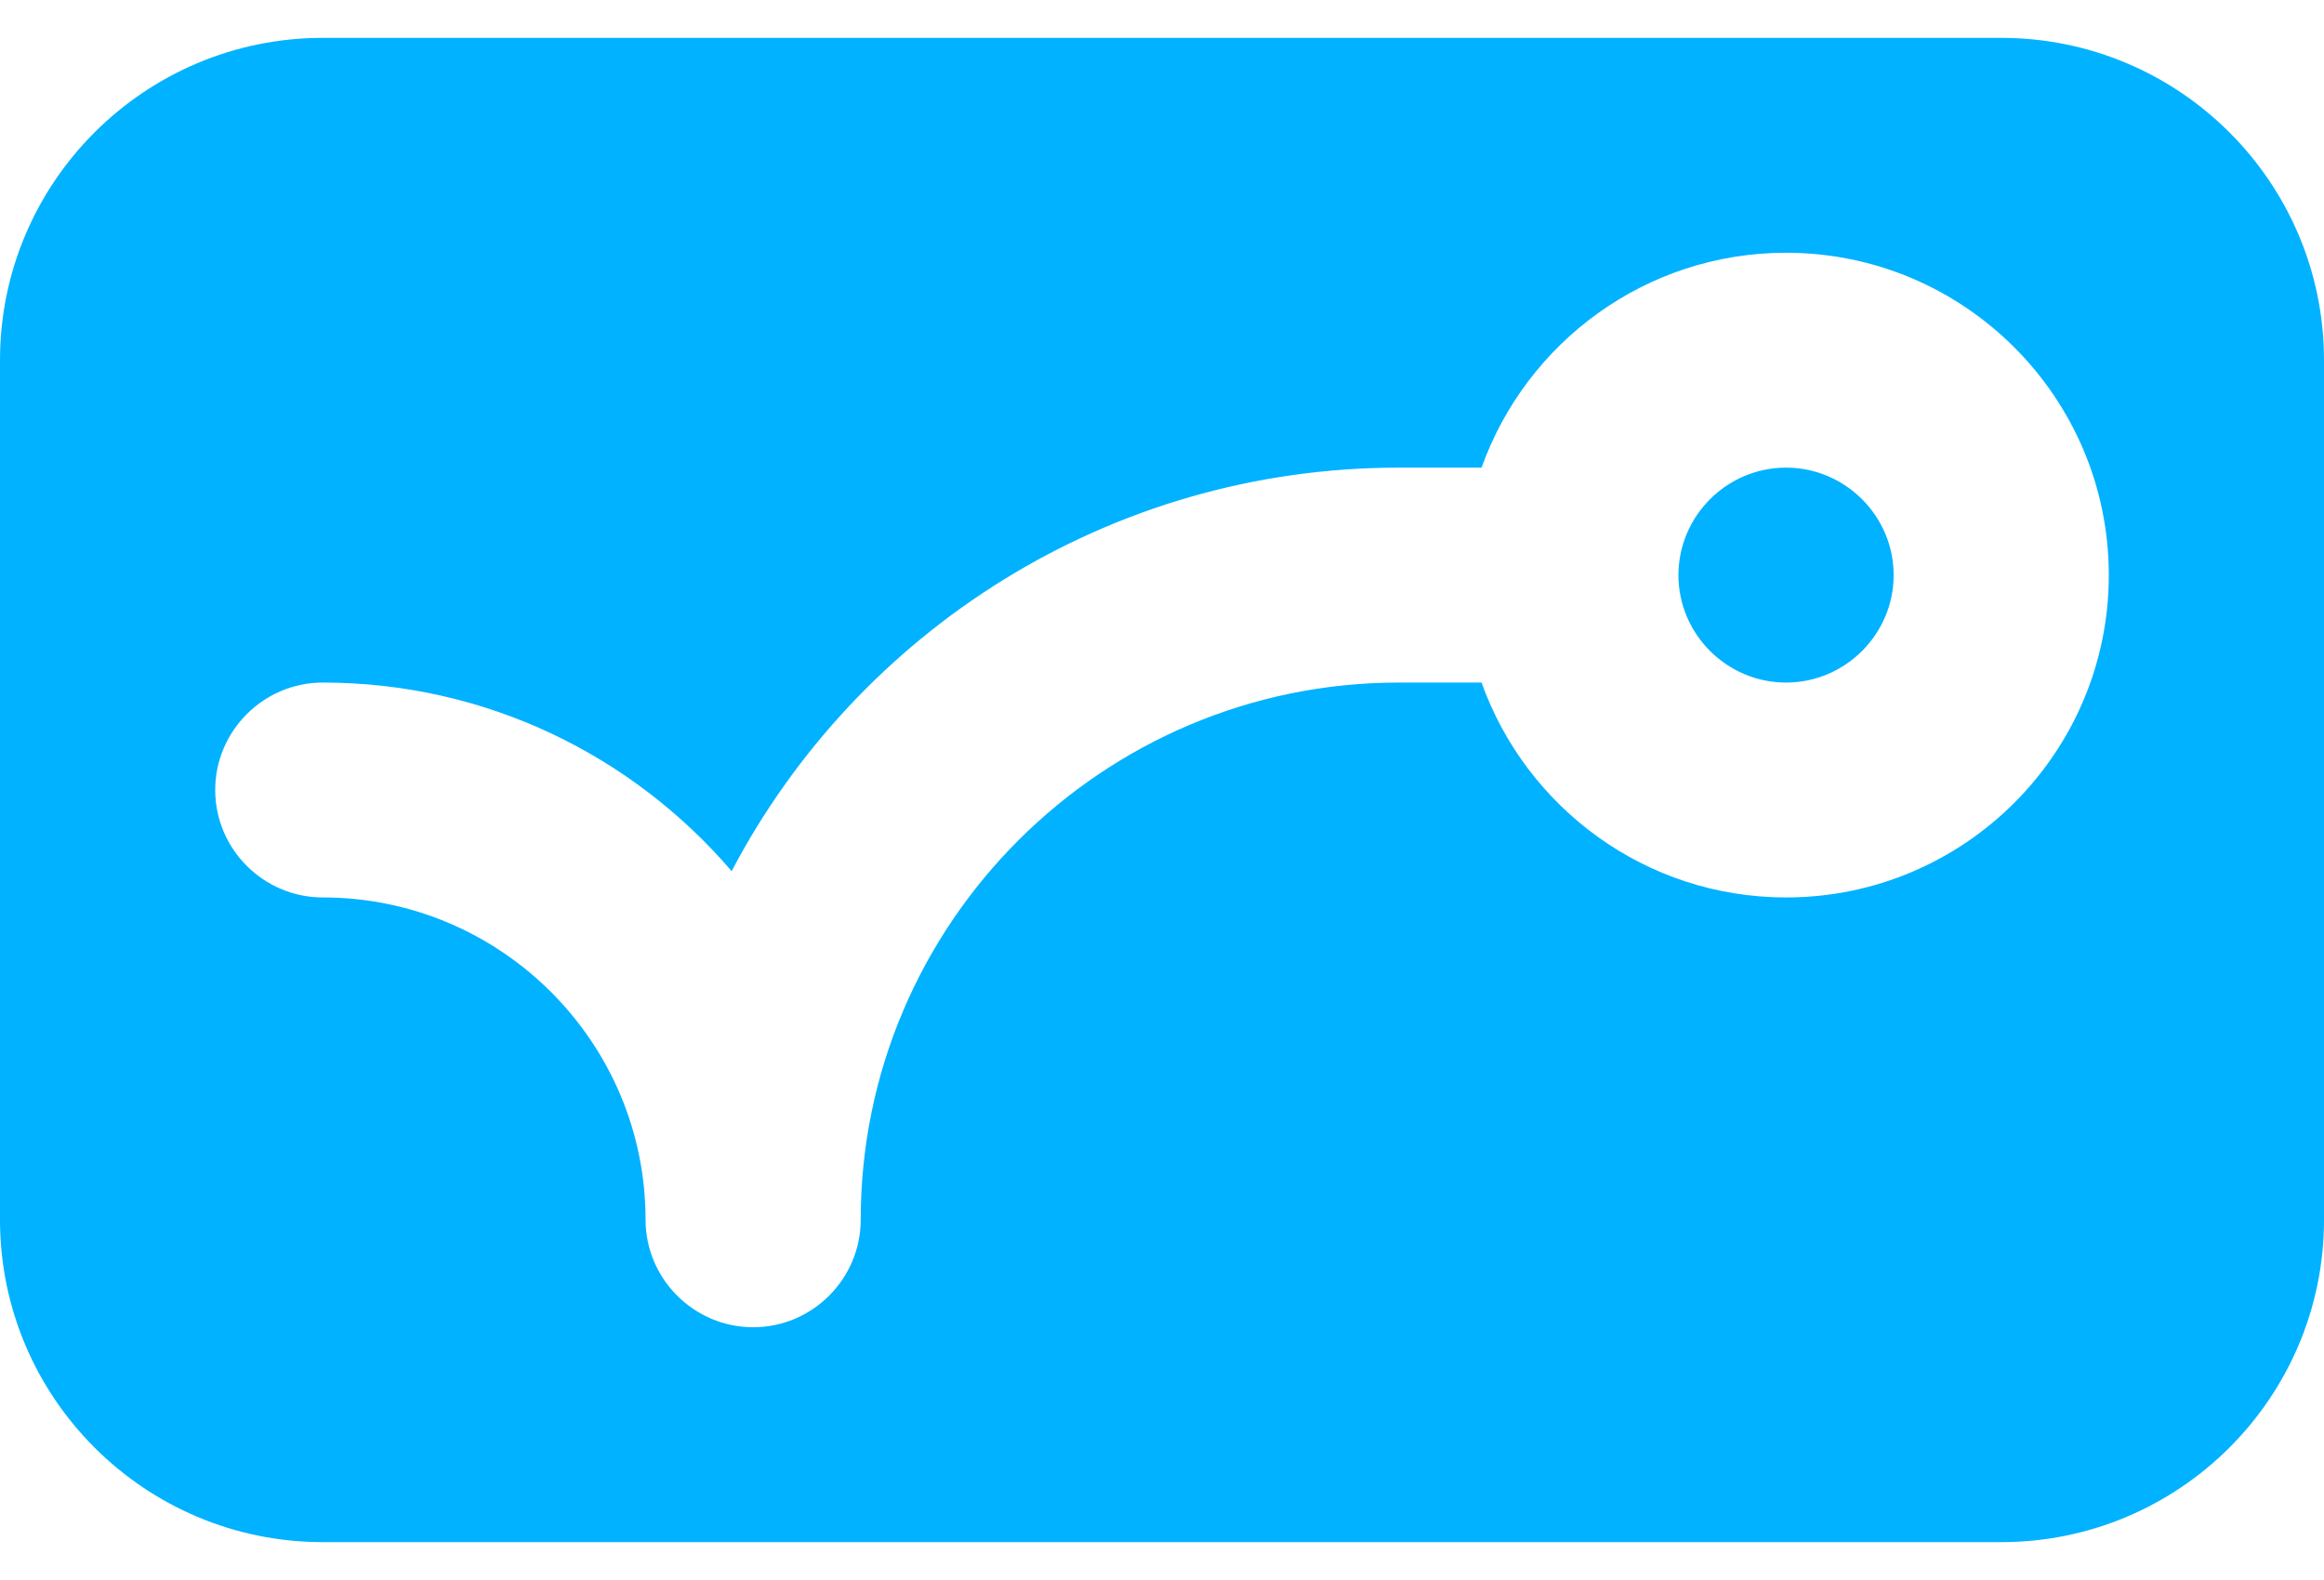 <svg width="50" height="34" viewBox="0 0 50 34" fill="none" xmlns="http://www.w3.org/2000/svg">
<path d="M43.056 0.815H6.944C3.113 0.815 0 3.925 0 7.751V26.248C0 30.075 3.113 33.185 6.944 33.185H43.056C46.887 33.185 50 30.075 50 26.248V7.751C50 3.925 46.887 0.815 43.056 0.815ZM38.426 19.312C35.405 19.312 32.836 17.381 31.875 14.688H30.093C23.715 14.688 18.518 19.878 18.518 26.248C18.518 27.52 17.477 28.561 16.204 28.561C14.931 28.561 13.889 27.52 13.889 26.248C13.889 22.422 10.775 19.312 6.944 19.312C5.671 19.312 4.63 18.272 4.63 17C4.63 15.728 5.671 14.688 6.944 14.688C10.463 14.688 13.611 16.26 15.741 18.746C18.449 13.589 23.866 10.063 30.093 10.063H31.875C32.836 7.37 35.405 5.439 38.426 5.439C42.257 5.439 45.37 8.549 45.37 12.376C45.37 16.202 42.257 19.312 38.426 19.312ZM40.741 12.376C40.741 13.647 39.699 14.688 38.426 14.688C37.153 14.688 36.111 13.647 36.111 12.376C36.111 11.104 37.153 10.063 38.426 10.063C39.699 10.063 40.741 11.104 40.741 12.376Z" fill="#00B2FF"/>
</svg>
